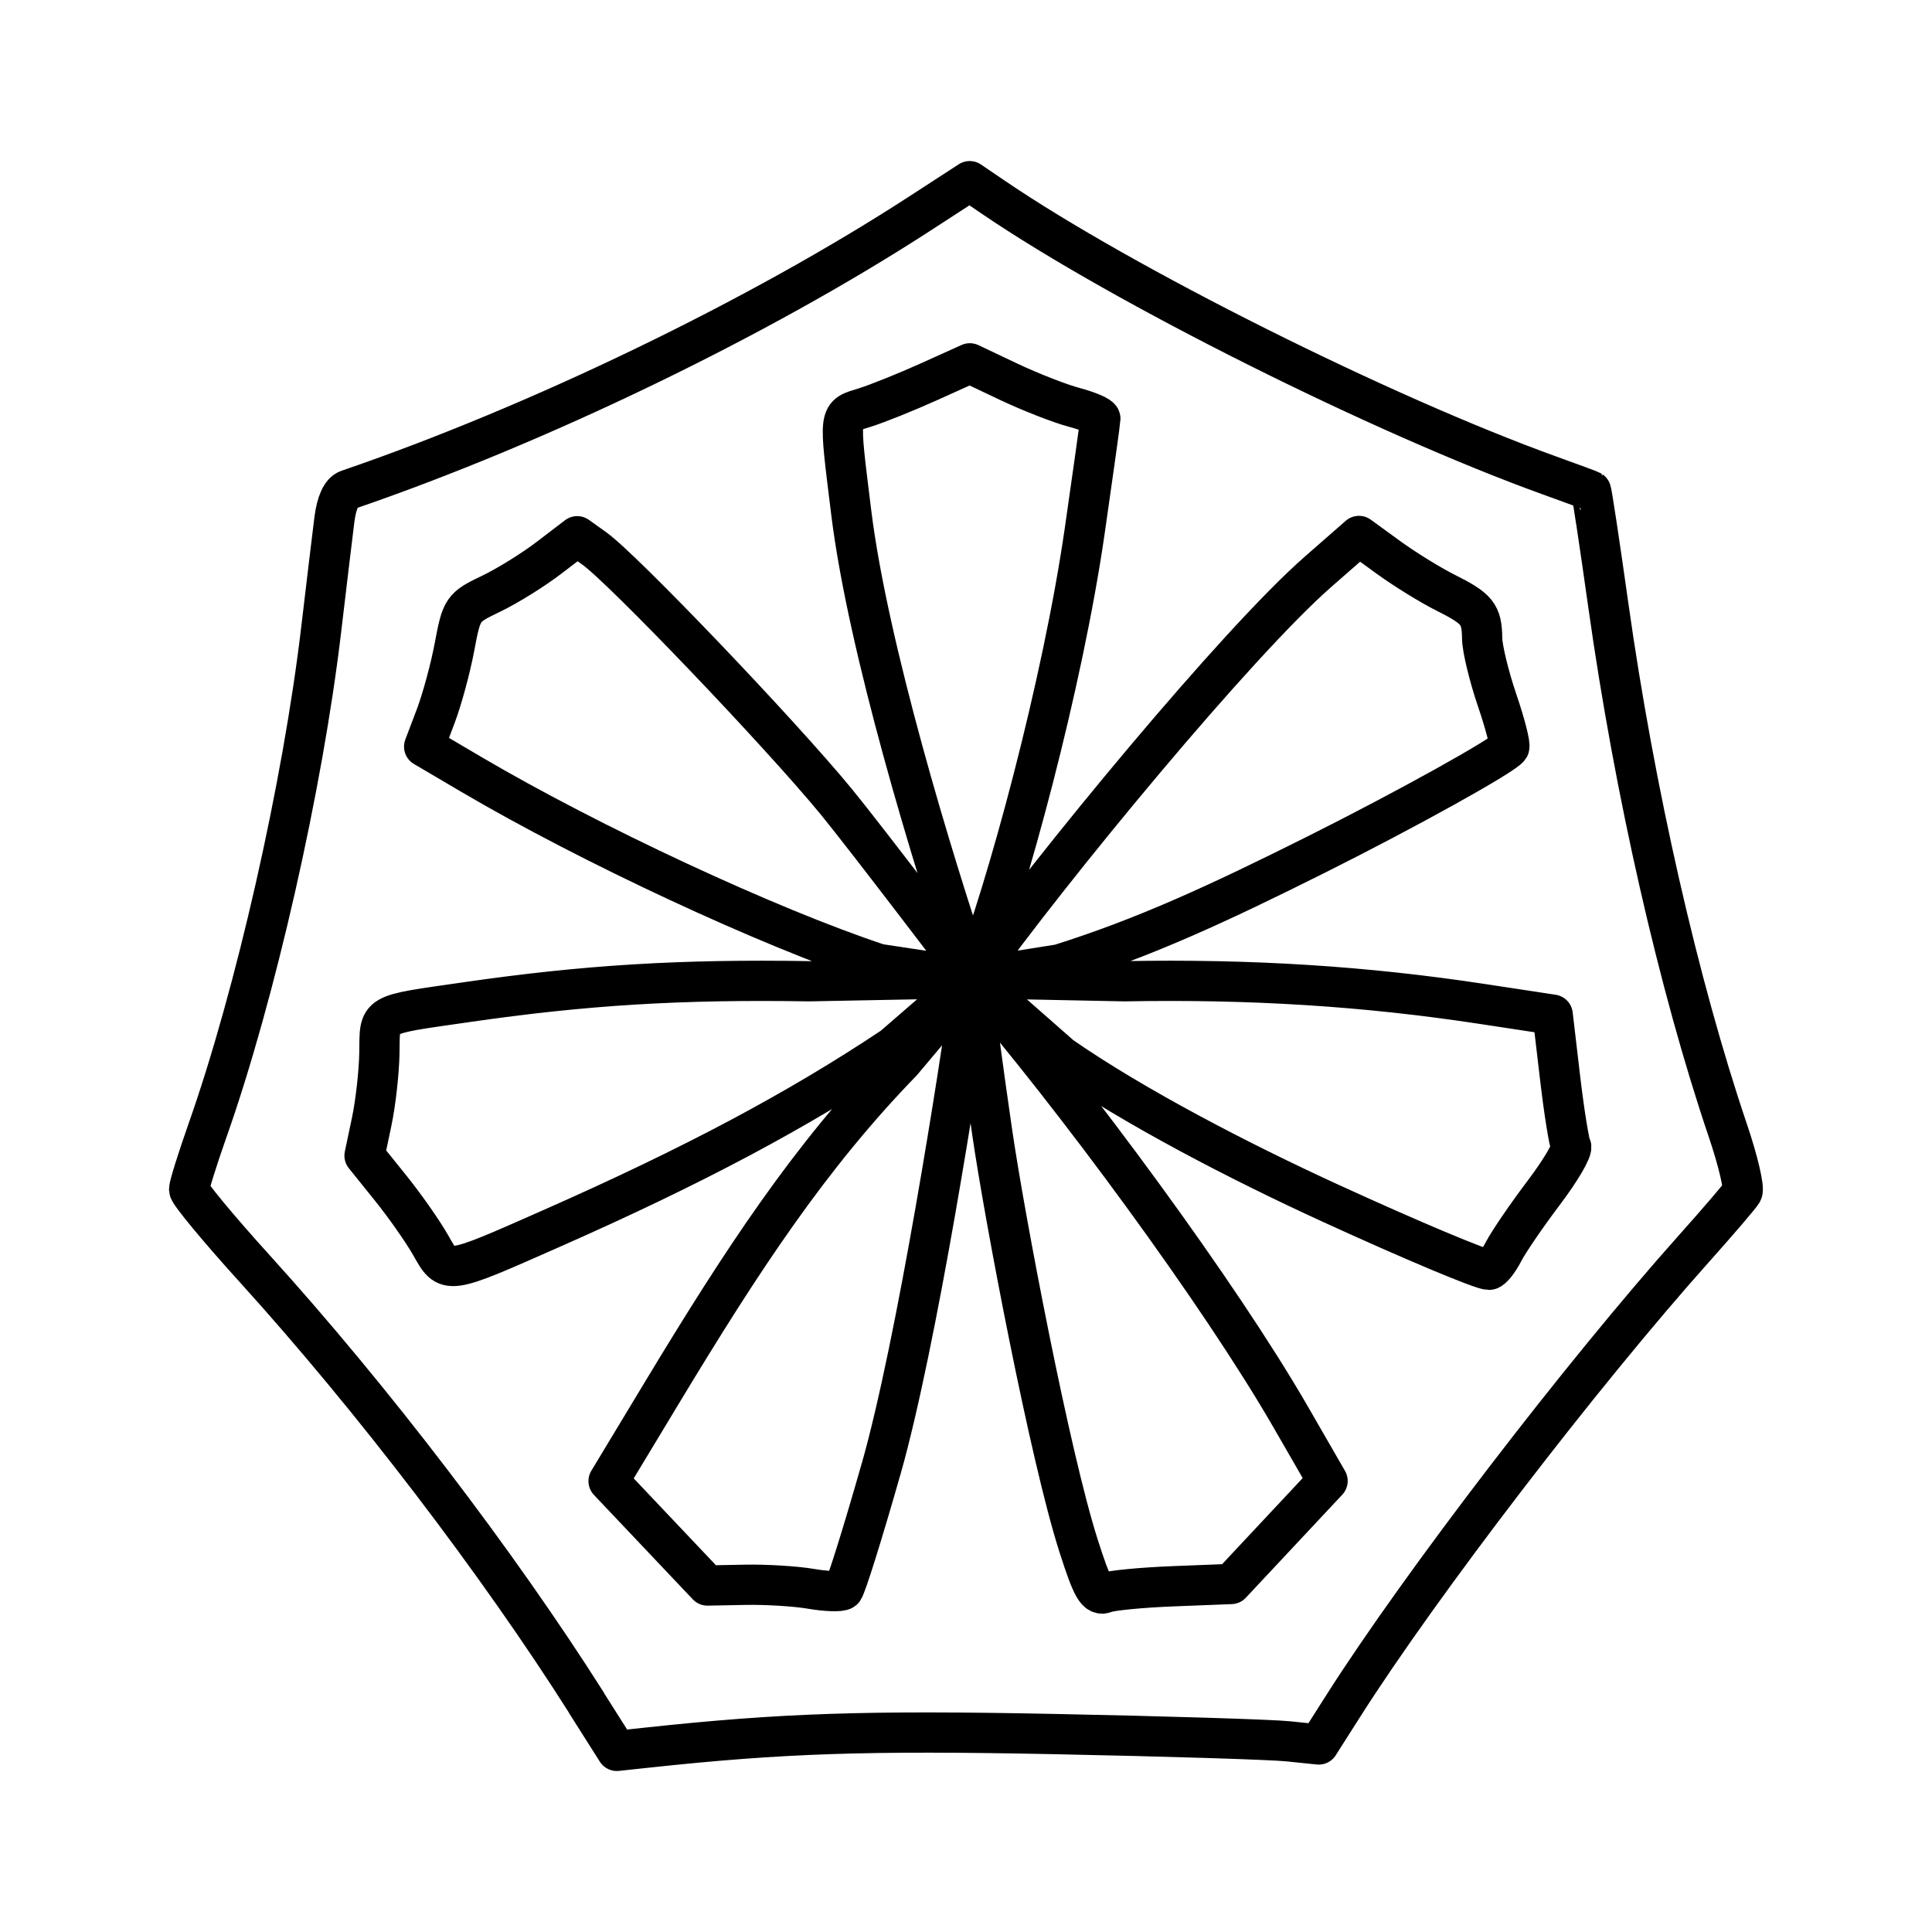 <?xml version="1.0" encoding="UTF-8"?><svg id="b" xmlns="http://www.w3.org/2000/svg" viewBox="0 0 48 48"><defs><style>.e{fill:none;stroke:#000;stroke-linecap:round;stroke-linejoin:round;}</style></defs><g id="c"><path id="d" class="e" d="M14.571,42.304c-2.22-3.502-5.333-7.574-8.248-10.79-.894-.986-1.625-1.869-1.625-1.962s.207-.755.459-1.471c1.188-3.367,2.363-8.544,2.823-12.441.134-1.136.281-2.362.327-2.724.054-.428.173-.69.34-.747,4.716-1.614,10.198-4.263,14.199-6.859l1.246-.809.589.401c3.225,2.194,9.645,5.405,13.82,6.912.547.197,1.009.368,1.027.379.018.011.212,1.29.43,2.842.652,4.632,1.749,9.45,2.97,13.052.253.747.415,1.435.36,1.53-.055.094-.593.722-1.194,1.395-2.795,3.128-6.797,8.346-8.718,11.367l-.612.962-.765-.079c-.421-.043-3.036-.125-5.813-.18-4.652-.093-6.745-.024-10.096.336l-.765.082-.758-1.196ZM21.89,36.499c.891-3.133,1.942-9.858,2.267-12.194,0,0-.003.402.493,3.821.309,2.129,1.435,8.055,2.147,10.279.338,1.057.452,1.256.665,1.168.141-.059.902-.132,1.691-.163l1.434-.056,1.198-1.28,1.198-1.28-.917-1.591c-1.771-3.07-5.365-7.945-7.907-10.899h0l2.202,1.936c1.831,1.268,4.435,2.618,6.689,3.651,1.998.916,3.761,1.657,3.943,1.657.07,0,.233-.202.361-.45.128-.247.578-.906,1-1.464s.728-1.08.678-1.16c-.049-.08-.172-.847-.273-1.705l-.183-1.56-1.756-.267c-2.909-.442-5.722-.62-8.885-.563l-3.775-.076,2.169-.345c2.088-.657,3.889-1.484,6.364-2.722,2.244-1.122,4.686-2.479,4.803-2.668.035-.057-.1-.584-.301-1.173-.2-.588-.367-1.276-.371-1.529-.009-.612-.111-.74-.919-1.146-.379-.19-1.015-.584-1.415-.875l-.727-.529-1.019.892c-2.004,1.755-6.612,7.332-8.585,10.093h0c.859-2.218,2.235-7.268,2.791-11.113.213-1.472.387-2.726.388-2.786 0-.06-.292-.186-.649-.281-.358-.095-1.087-.38-1.622-.633l-.972-.461-1.017.459c-.559.252-1.275.54-1.59.639-.668.21-.65.076-.339,2.609.41,3.328,2.005,8.593,3.01,11.567,0,0,0-.029,0,0,0,.029,0,0,0,0,0,0-2.656-3.499-3.381-4.382-1.394-1.698-5.299-5.785-6.014-6.294l-.423-.302-.71.542c-.39.298-1.035.698-1.433.888-.708.339-.727.367-.906,1.319-.1.535-.311,1.311-.468,1.725l-.286.753,1.172.69c2.964,1.744,7.388,3.803,10.121,4.709l2.327.352-4.049.078c-3.199-.052-5.572.093-8.527.521-2.278.33-2.139.249-2.156,1.261-.008.478-.094,1.248-.192,1.71l-.177.841.647.804c.356.442.803,1.081.995,1.419.422.745.36.754,3.007-.415,3.528-1.558,6.105-2.93,8.479-4.511l1.973-1.71-1.747,2.077c-2.299,2.367-3.979,4.936-5.955,8.208l-1.336,2.214,1.228,1.297,1.228,1.297.942-.018c.518-.01,1.252.035,1.63.1.379.065.739.076.801.026.062-.051.486-1.404.942-3.007v0Z"/></g></svg>